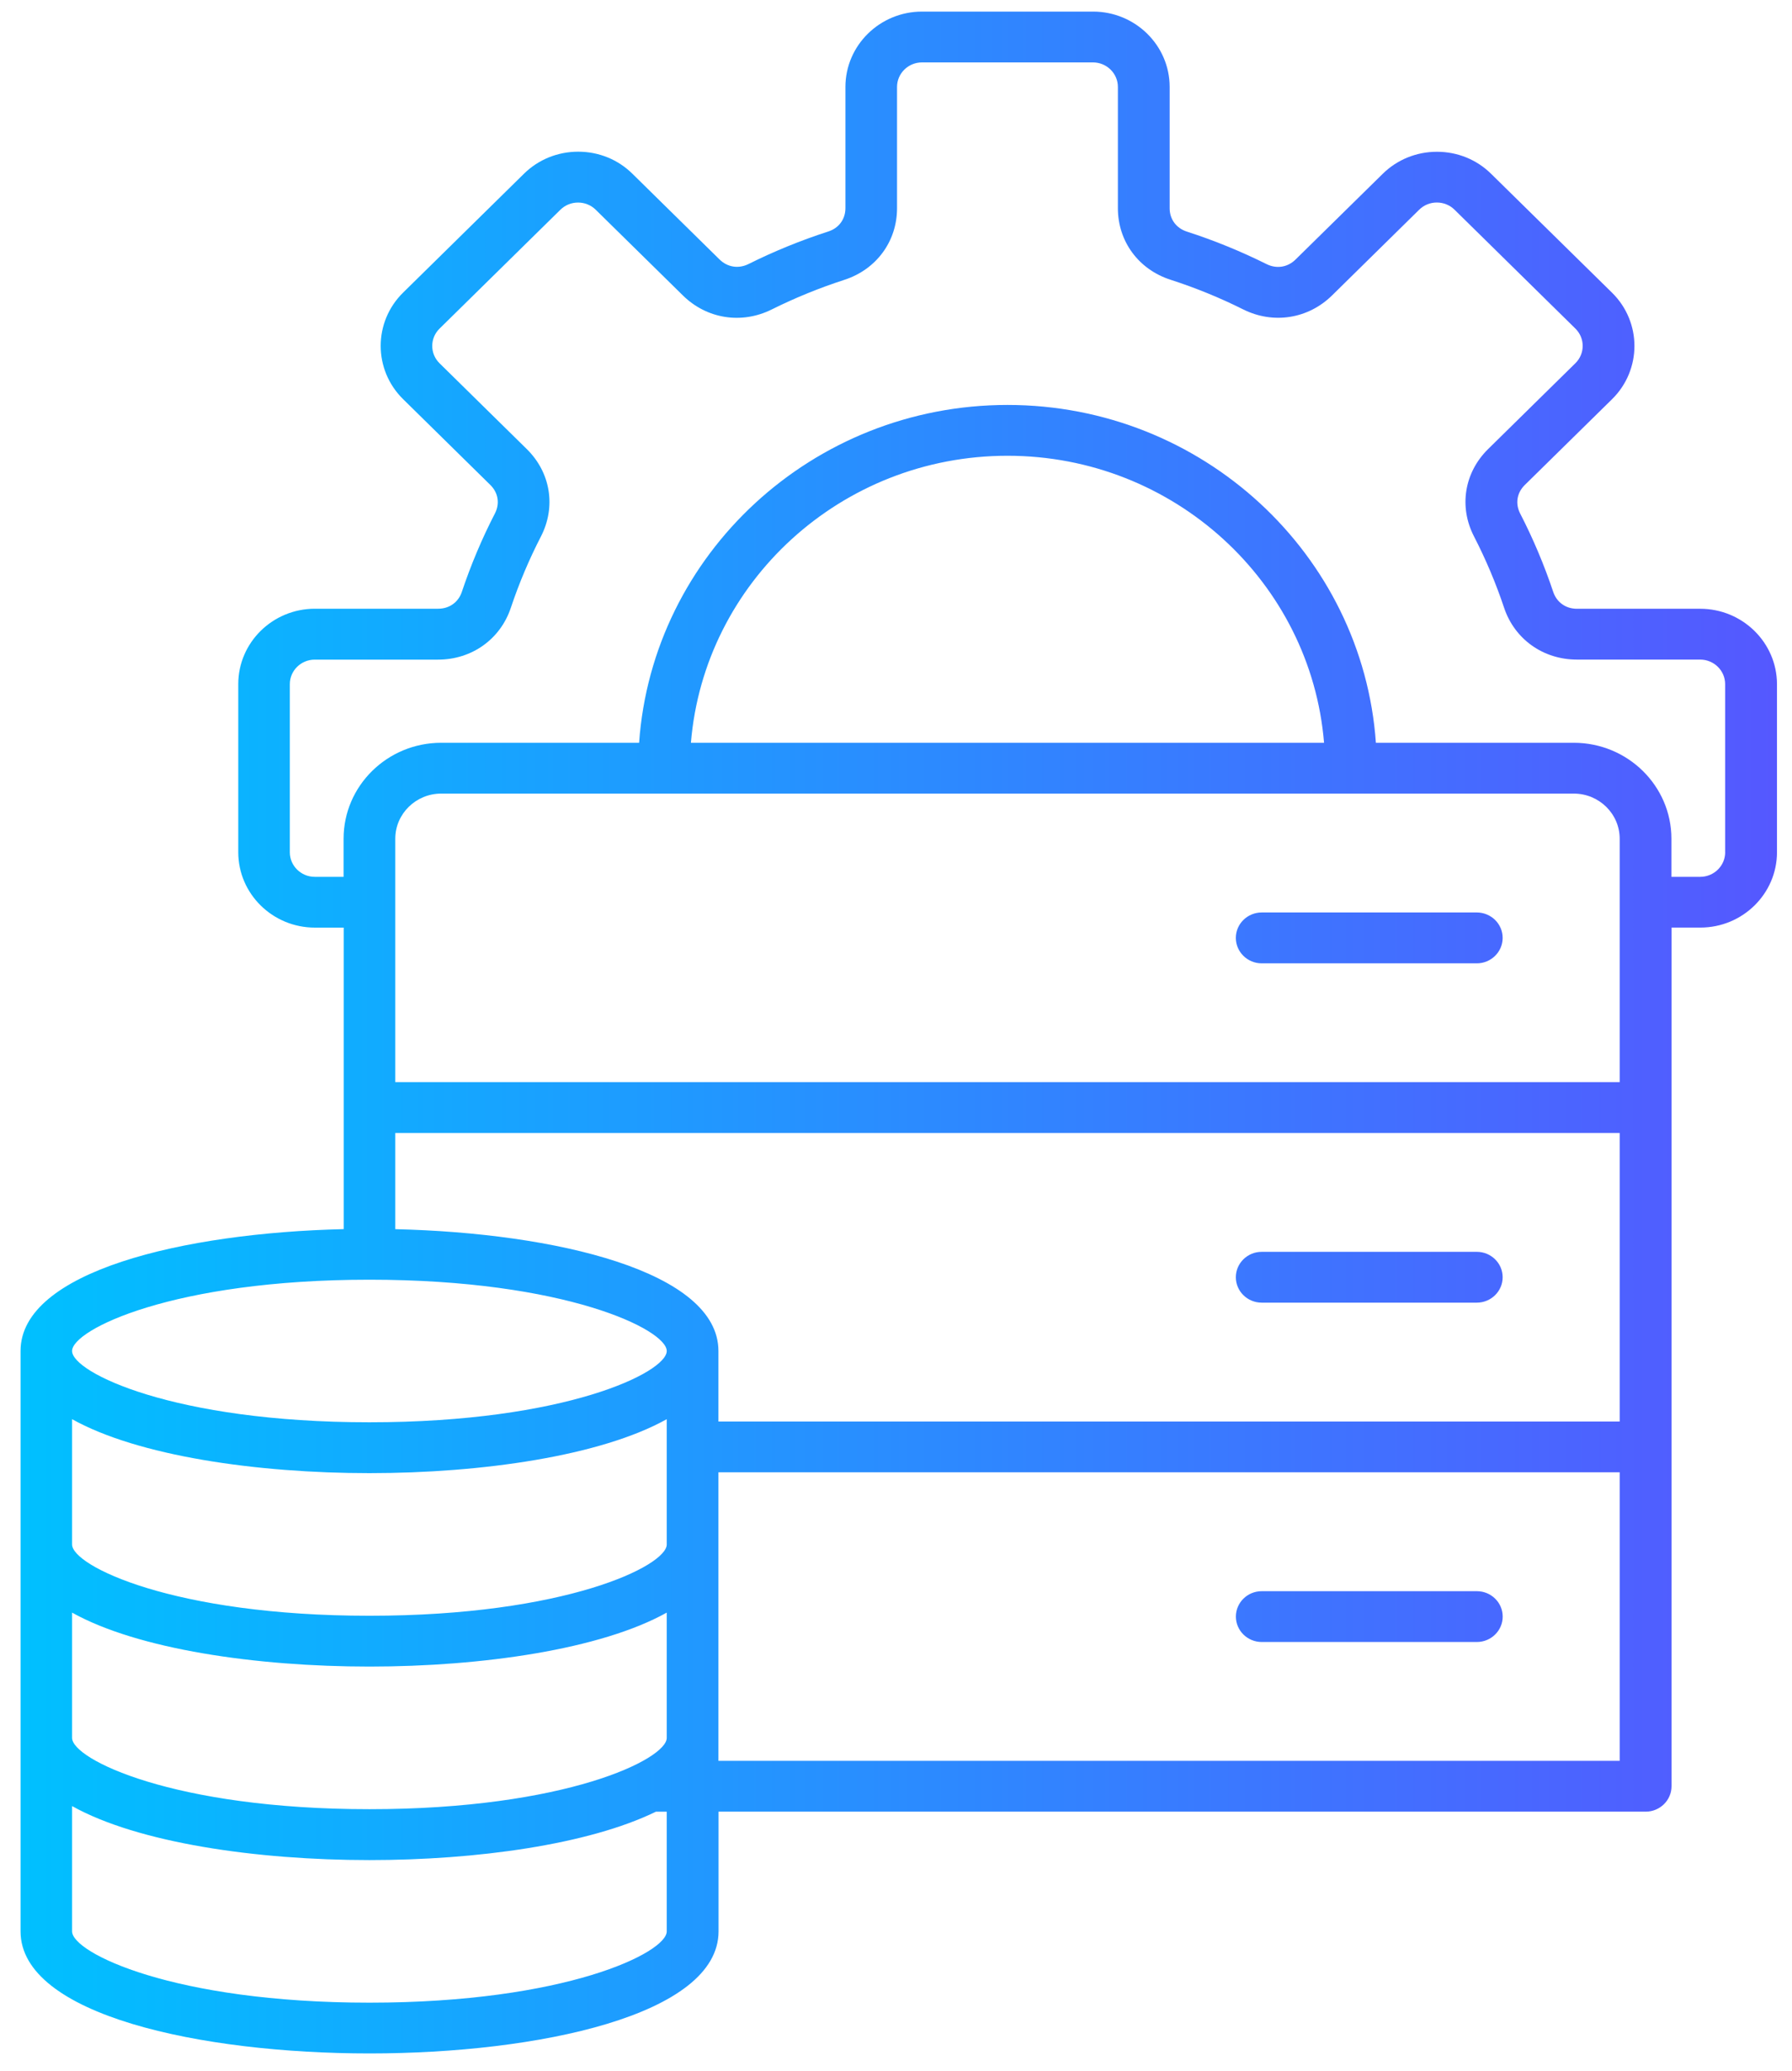 <svg width="45" height="52" viewBox="0 0 45 52" fill="none" xmlns="http://www.w3.org/2000/svg">
<path d="M42.695 15.286H39.599C39.319 15.286 39.092 15.124 39.004 14.863C38.779 14.19 38.5 13.527 38.173 12.893C38.047 12.647 38.091 12.374 38.289 12.179L40.48 10.025C41.231 9.287 41.231 8.087 40.48 7.349L37.444 4.364C37.082 4.007 36.599 3.811 36.084 3.811C35.569 3.811 35.085 4.008 34.723 4.364L32.532 6.518C32.334 6.713 32.056 6.756 31.806 6.632C31.163 6.312 30.489 6.036 29.803 5.815C29.537 5.729 29.372 5.504 29.372 5.23V2.183C29.372 1.14 28.509 0.291 27.448 0.291H23.154C22.093 0.291 21.23 1.14 21.23 2.183V5.228C21.23 5.503 21.065 5.728 20.799 5.813C20.115 6.034 19.441 6.308 18.796 6.63C18.546 6.754 18.268 6.711 18.07 6.516L15.88 4.362C15.517 4.004 15.034 3.809 14.519 3.809C14.004 3.809 13.52 4.006 13.158 4.362L10.123 7.347C9.372 8.085 9.372 9.285 10.123 10.023L12.313 12.177C12.511 12.372 12.556 12.645 12.429 12.891C12.102 13.525 11.823 14.188 11.598 14.861C11.511 15.123 11.282 15.285 11.003 15.285H7.907C6.846 15.285 5.983 16.134 5.983 17.178V21.399C5.983 22.443 6.846 23.292 7.907 23.292H8.631V27.809V30.863C4.607 30.957 0.516 31.923 0.516 33.923V48.495C0.516 50.602 5.059 51.561 9.28 51.561C13.501 51.561 18.044 50.602 18.044 48.495V45.49H41.326C41.684 45.49 41.975 45.203 41.975 44.851V36.33V27.808V23.291H42.699C43.76 23.291 44.623 22.442 44.623 21.398V17.177C44.62 16.135 43.757 15.286 42.695 15.286ZM39.521 19.927C40.156 19.927 40.673 20.436 40.673 21.06V27.172H9.926V21.06C9.926 20.436 10.443 19.927 11.078 19.927H39.521ZM17.35 18.651C17.682 14.623 21.119 11.444 25.3 11.444C29.481 11.444 32.917 14.623 33.249 18.651H17.35ZM18.041 33.924C18.041 31.924 13.951 30.958 9.926 30.864V28.449H40.673V35.694H18.041V33.924ZM9.277 32.133C14.203 32.133 16.743 33.388 16.743 33.923C16.743 34.458 14.203 35.713 9.277 35.713C4.35 35.713 1.81 34.458 1.81 33.923C1.81 33.388 4.35 32.133 9.277 32.133ZM1.81 35.635C3.462 36.557 6.441 36.99 9.277 36.99C12.112 36.99 15.091 36.557 16.743 35.635V38.781C16.743 39.316 14.203 40.571 9.277 40.571C4.35 40.571 1.81 39.316 1.81 38.781V35.635ZM1.81 40.492C3.462 41.414 6.441 41.847 9.277 41.847C12.112 41.847 15.091 41.414 16.743 40.492V43.638C16.743 44.173 14.203 45.428 9.277 45.428C4.35 45.428 1.81 44.173 1.81 43.638V40.492ZM16.743 48.496C16.743 49.031 14.203 50.286 9.277 50.286C4.35 50.286 1.81 49.031 1.81 48.496V45.35C3.462 46.273 6.441 46.706 9.277 46.706C11.963 46.706 14.778 46.317 16.471 45.491H16.743V48.496ZM18.041 44.214V36.969H40.673V44.214H18.041ZM43.322 21.401C43.322 21.74 43.04 22.017 42.695 22.017H41.972V21.06C41.972 19.732 40.873 18.651 39.521 18.651H34.551C34.217 13.918 30.197 10.168 25.3 10.168C20.402 10.168 16.383 13.918 16.049 18.651H11.078C9.727 18.651 8.628 19.732 8.628 21.06V22.017H7.904C7.559 22.017 7.278 21.74 7.278 21.401V17.179C7.278 16.839 7.559 16.563 7.904 16.563H11C11.846 16.563 12.564 16.052 12.828 15.261C13.033 14.648 13.287 14.046 13.584 13.47C13.967 12.726 13.828 11.865 13.228 11.276L11.038 9.122C10.793 8.882 10.793 8.491 11.038 8.251L14.073 5.266C14.191 5.15 14.348 5.086 14.516 5.086C14.683 5.086 14.841 5.15 14.959 5.266L17.15 7.42C17.749 8.009 18.624 8.147 19.38 7.77C19.967 7.478 20.579 7.229 21.202 7.027C22.006 6.767 22.526 6.061 22.526 5.229V2.183C22.526 1.844 22.807 1.567 23.152 1.567H27.446C27.791 1.567 28.072 1.844 28.072 2.183V5.228C28.072 6.061 28.591 6.766 29.396 7.025C30.019 7.226 30.633 7.476 31.218 7.769C31.974 8.146 32.849 8.008 33.449 7.419L35.639 5.265C35.757 5.149 35.914 5.085 36.081 5.085C36.249 5.085 36.407 5.149 36.525 5.265L39.56 8.25C39.805 8.49 39.805 8.881 39.56 9.121L37.37 11.275C36.77 11.864 36.631 12.725 37.014 13.468C37.311 14.045 37.566 14.648 37.77 15.26C38.034 16.05 38.752 16.562 39.598 16.562H42.694C43.039 16.562 43.321 16.838 43.321 17.178V21.401H43.322ZM31.034 23.55C31.034 23.198 31.325 22.912 31.683 22.912H37.085C37.443 22.912 37.734 23.198 37.734 23.55C37.734 23.902 37.443 24.189 37.085 24.189H31.683C31.325 24.189 31.034 23.902 31.034 23.55ZM31.034 32.071C31.034 31.719 31.325 31.433 31.683 31.433H37.085C37.443 31.433 37.734 31.719 37.734 32.071C37.734 32.423 37.443 32.709 37.085 32.709H31.683C31.325 32.709 31.034 32.423 31.034 32.071ZM37.735 40.592C37.735 40.944 37.444 41.23 37.086 41.23H31.684C31.326 41.23 31.035 40.944 31.035 40.592C31.035 40.24 31.326 39.954 31.684 39.954H37.086C37.444 39.954 37.735 40.239 37.735 40.592Z" fill="url(#paint0_linear_1455_15655)"/>
<defs>
<linearGradient id="paint0_linear_1455_15655" x1="0.516" y1="25.915" x2="44.623" y2="25.915" gradientUnits="userSpaceOnUse">
<stop stop-color="#00C0FF"/>
<stop offset="1" stop-color="#5558FF"/>
</linearGradient>
</defs>
</svg>
